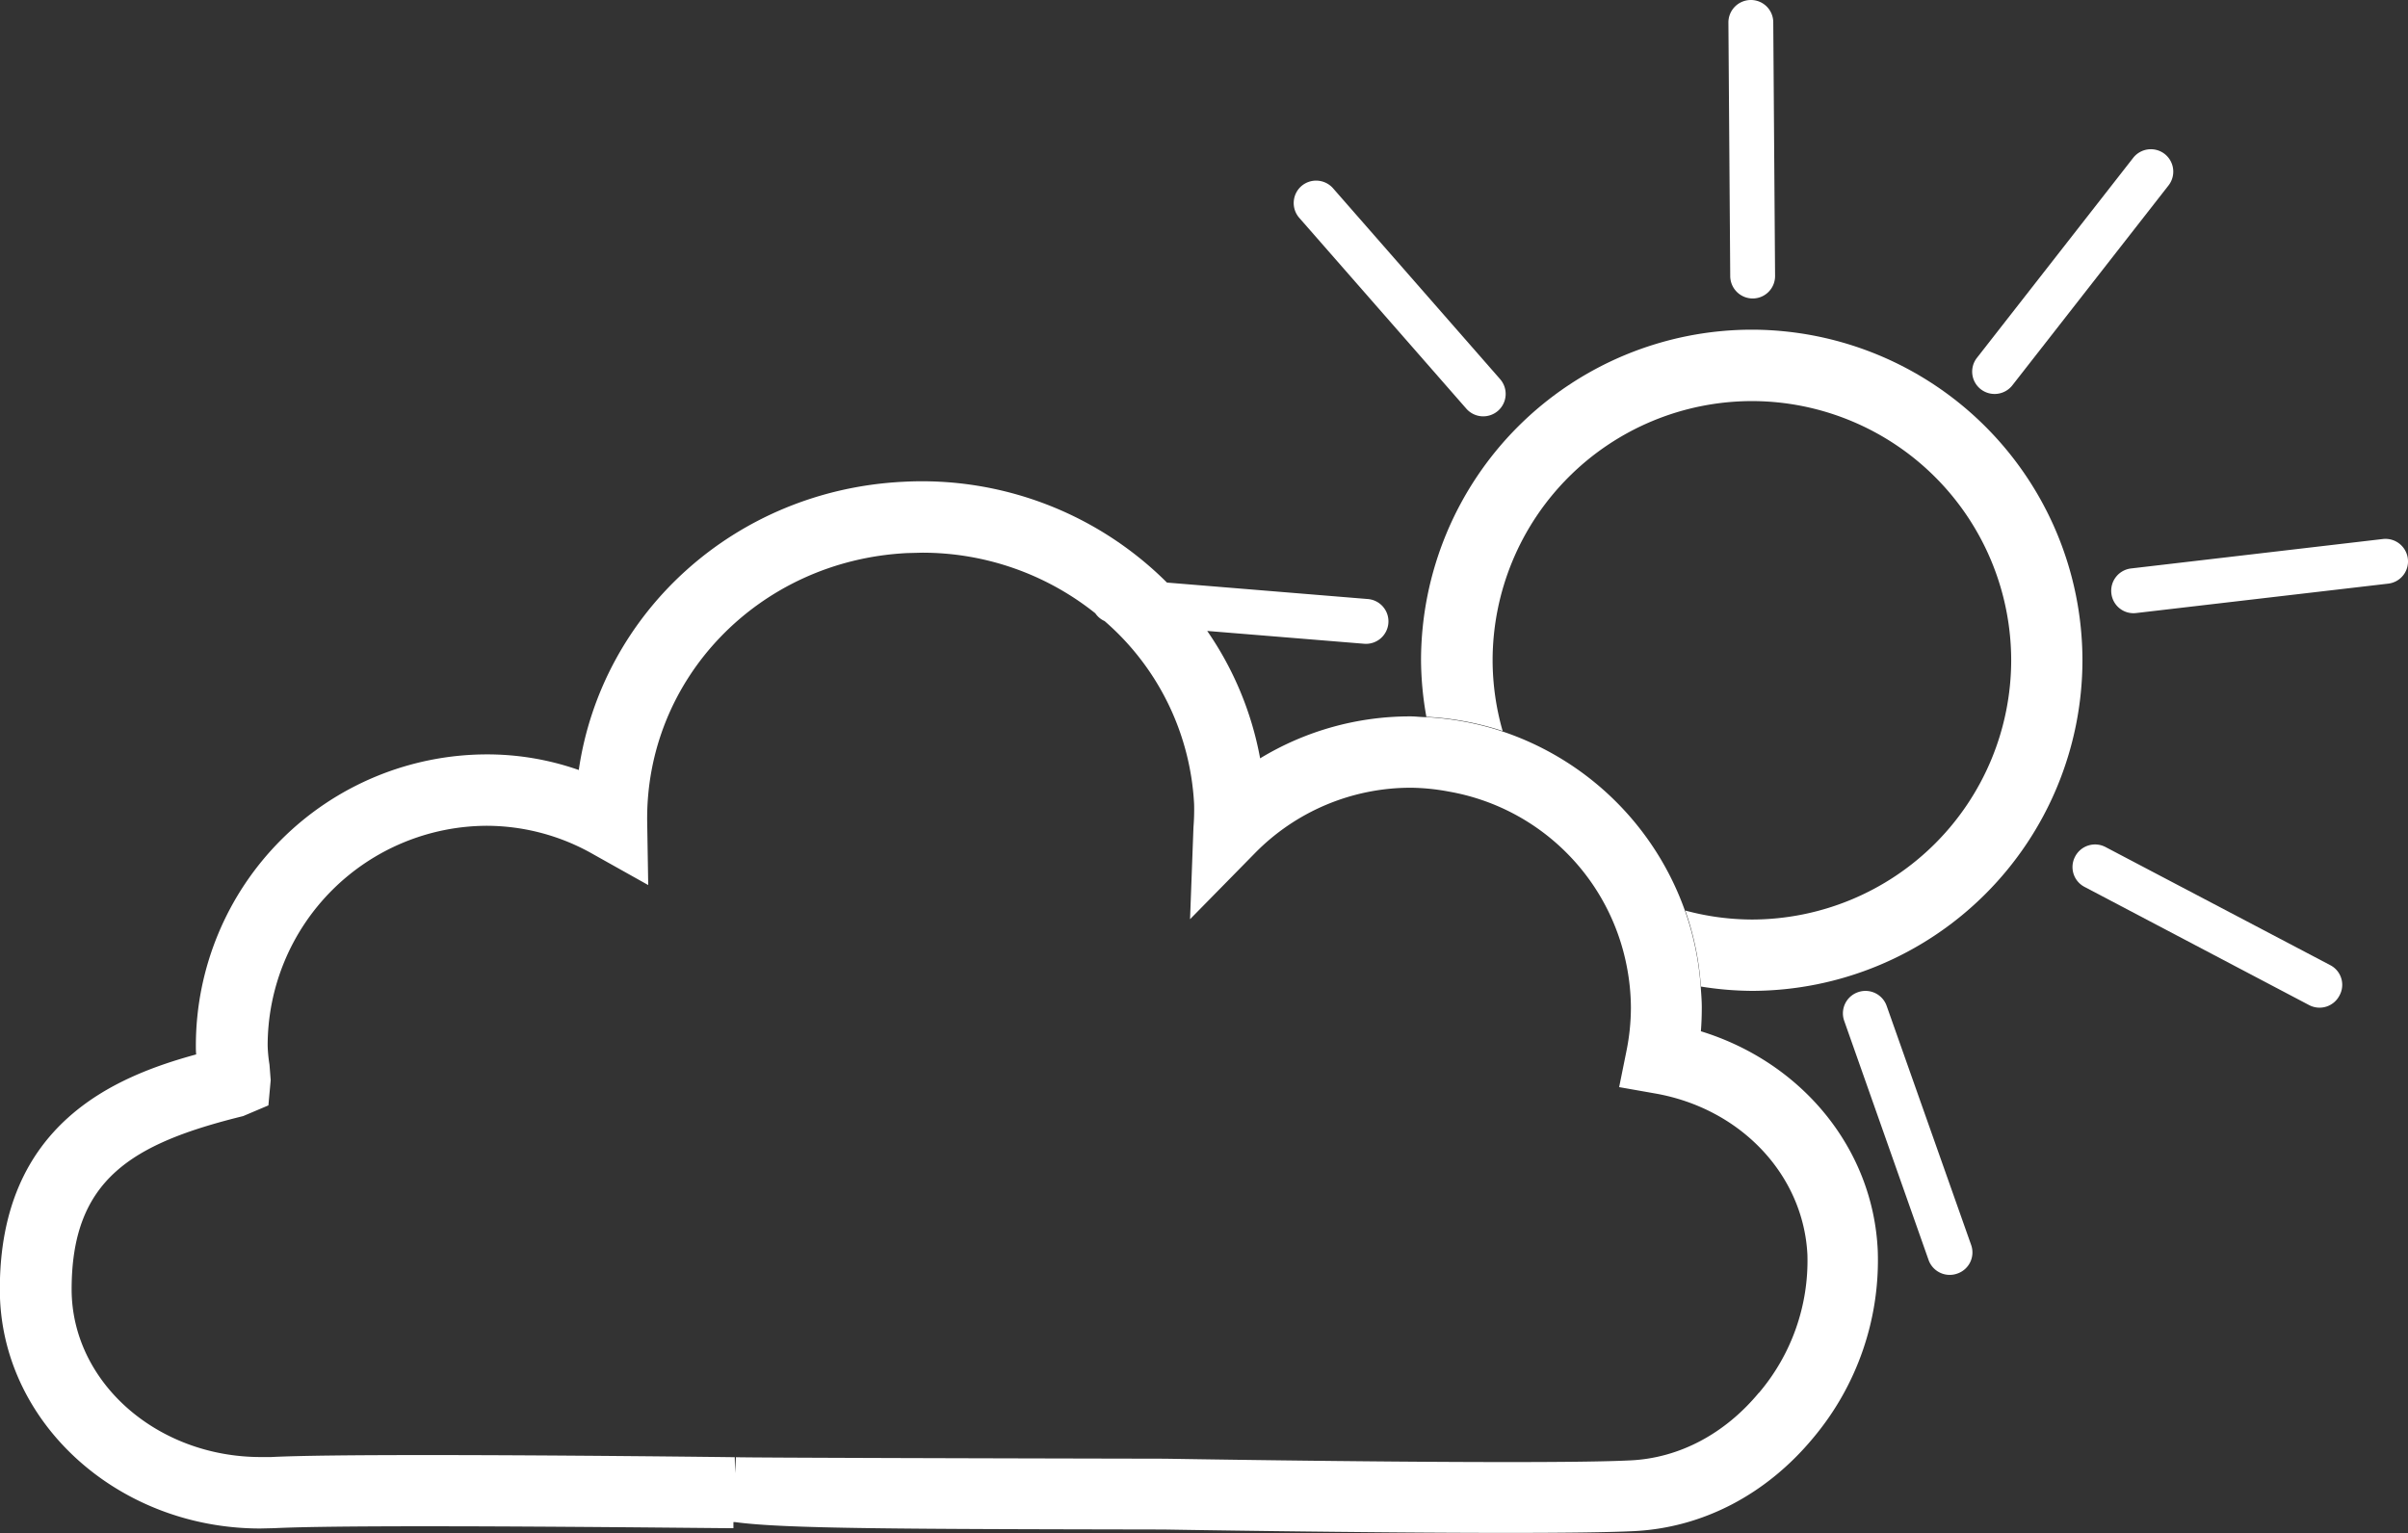 <svg id="Layer_1" data-name="Layer 1" xmlns="http://www.w3.org/2000/svg" viewBox="0 0 450.46 286.93"><rect x="0" y="0" width="450.46" height="286.93" fill="#333333" stroke="none"/><defs><style>.cls-1{fill:#fff;}</style></defs><path class="cls-1" d="M-813.87,1118.18a4.21,4.21,0,0,0,5.93.38,4.2,4.2,0,0,0,.38-5.92l-31.24-35.7a4.22,4.22,0,0,0-5.94-.41,4.21,4.21,0,0,0-.39,5.93Z" transform="translate(1088.18 -1041.7)"/><path class="cls-1" d="M-760.28,1097.55a4.19,4.19,0,0,0,4.16-4.23l-.34-47.45a4.18,4.18,0,0,0-4.23-4.17,4.2,4.2,0,0,0-4.16,4.23l.34,47.45A4.21,4.21,0,0,0-760.28,1097.55Z" transform="translate(1088.18 -1041.7)"/><path class="cls-1" d="M-652.28,1222.29l-42-22.08A4.2,4.2,0,0,0-700,1202a4.18,4.18,0,0,0,1.78,5.66l42,22.11a4.19,4.19,0,0,0,5.68-1.79A4.14,4.14,0,0,0-652.28,1222.29Z" transform="translate(1088.18 -1041.7)"/><path class="cls-1" d="M-642.42,1142.56l-47.12,5.51a4.2,4.2,0,0,0-3.67,4.67,4.16,4.16,0,0,0,4.65,3.67l47.13-5.5a4.18,4.18,0,0,0,3.68-4.67A4.21,4.21,0,0,0-642.42,1142.56Z" transform="translate(1088.18 -1041.7)"/><path class="cls-1" d="M-735.25,1229.91a4.2,4.2,0,0,0-5.37-2.55,4.19,4.19,0,0,0-2.57,5.35l15.79,44.77A4.2,4.2,0,0,0-722,1280a4.18,4.18,0,0,0,2.55-5.37Z" transform="translate(1088.18 -1041.7)"/><path class="cls-1" d="M-711.74,1113.81l29.22-37.41a4.2,4.2,0,0,0-.72-5.89,4.2,4.2,0,0,0-5.9.74l-29.22,37.41a4.18,4.18,0,0,0,.73,5.88A4.22,4.22,0,0,0-711.74,1113.81Z" transform="translate(1088.18 -1041.7)"/><path class="cls-1" d="M-760.49,1103.39a61.93,61.93,0,0,0-61.86,61.86,61.49,61.49,0,0,0,1,10.58,54.2,54.2,0,0,1,14.27,2.66,48.3,48.3,0,0,1-1.88-13.24,48.56,48.56,0,0,1,48.5-48.5,48.56,48.56,0,0,1,48.51,48.5,48.57,48.57,0,0,1-48.51,48.51,48.26,48.26,0,0,1-12.45-1.68A54,54,0,0,1-770,1226.3a62.15,62.15,0,0,0,9.51.81,61.94,61.94,0,0,0,61.87-61.86A61.94,61.94,0,0,0-760.49,1103.39Z" transform="translate(1088.18 -1041.7)"/><path class="cls-1" d="M-770,1234.67c.12-1.47.17-3,.17-4.47,0-1.29-.11-2.56-.2-3.83a54.15,54.15,0,0,0-2.94-14.23,54.68,54.68,0,0,0-34.17-33.58,54.21,54.21,0,0,0-14.27-2.67c-1,0-1.9-.14-2.87-.14a54,54,0,0,0-28.17,7.85,61.34,61.34,0,0,0-9.9-23.84l29.36,2.4a4.2,4.2,0,0,0,4.53-3.86,4.19,4.19,0,0,0-3.84-4.51l-37.58-3.08a64.88,64.88,0,0,0-49.35-18.86c-31.43,1.57-56.38,24.47-60.68,53.93a51.76,51.76,0,0,0-17.17-2.92,54.52,54.52,0,0,0-54.46,54.47c0,.55,0,1.1.06,1.67-15.2,4.16-36.77,13-36.73,44,0,24.65,21.89,44.71,48.74,44.71l2.58-.06c16.71-.83,85.91.06,85.91,0v-1.14l.37,0,0,1.09v-1.08c9.2,1.24,30.51,1.29,80.07,1.38,0,0,37.3.63,64.33.63h0c10.15,0,18.87-.09,23.7-.33,12.83-.63,24.74-6.84,33.53-17.45a51.68,51.68,0,0,0,12.07-35C-737.75,1256.67-751.06,1240.5-770,1234.67Zm10.83,67.66c-6.38,7.69-14.88,12.18-23.92,12.63-4.69.24-13.17.32-23,.32h0c-26.94,0-64.09-.63-64.21-.63-30.89-.06-77.76-.18-80.21-.28l-.16,3-.06-3s-32-.4-57.85-.4c-12.42,0-23.43.09-28.9.37l-1.91,0c-19.49,0-35.37-14.07-35.39-31.37,0-20.59,11.26-27.29,32.09-32.43l4.72-2,.43-4.73-.23-2.92a26.32,26.32,0,0,1-.34-3.57A41.15,41.15,0,0,1-997,1196.22a40.38,40.38,0,0,1,19.94,5.41l10.14,5.68-.19-11.62c-.46-26.94,20.9-49.12,48.63-50.5l2.71-.07a51.81,51.81,0,0,1,32.49,11.34,4.09,4.09,0,0,0,1.73,1.45,48.61,48.61,0,0,1,16.75,34.28,41.27,41.27,0,0,1-.12,4.29l-.64,17.22,12.07-12.29a40.82,40.82,0,0,1,29.29-12.31,40.4,40.4,0,0,1,7,.71,41.11,41.11,0,0,1,33.34,32.73,41.19,41.19,0,0,1,.77,7.66,41,41,0,0,1-.84,8.2l-1.36,6.72,6.75,1.19c16,2.81,27.73,15.23,28.47,30.17A38.2,38.2,0,0,1-759.14,1302.33Z" transform="translate(1088.18 -1041.7)"/></svg>